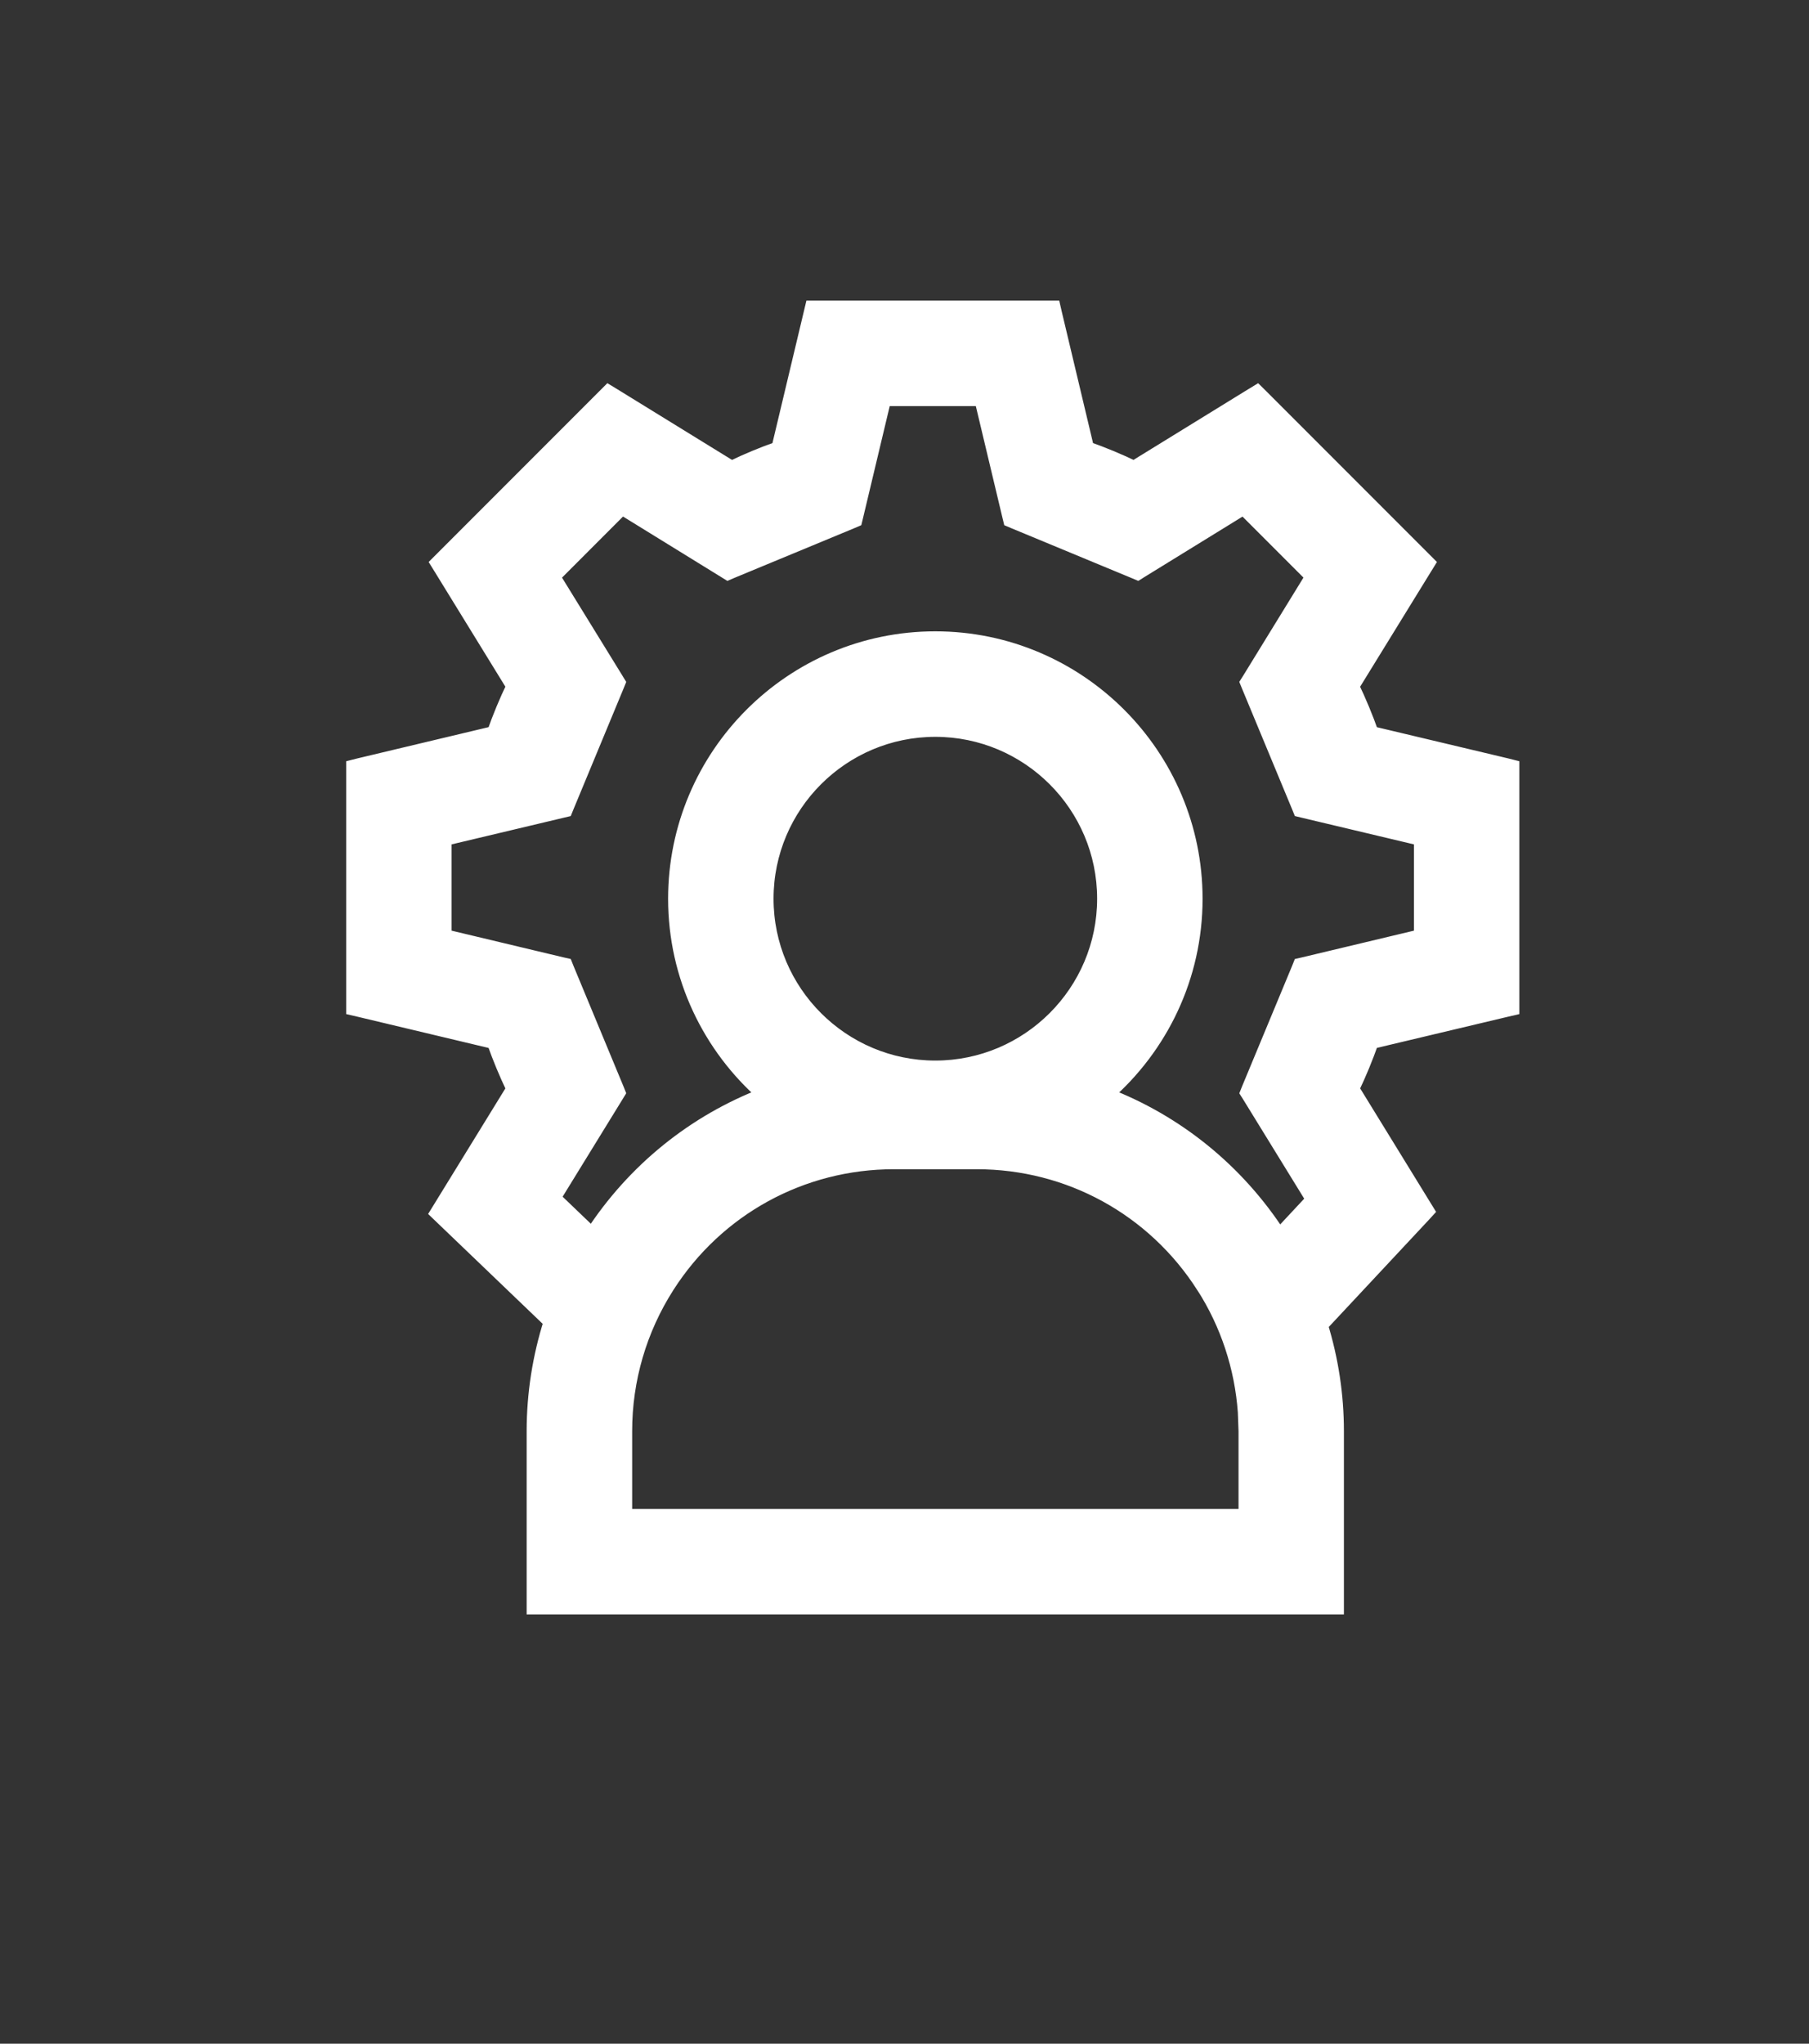 <svg width="31" height="35" viewBox="0 0 31 35" fill="none" xmlns="http://www.w3.org/2000/svg">
<rect x="0" y="0" width="31" height="35" fill="#333333" stroke="none"/>
<path d="M15.318 19.899C13.738 19.899 12.286 20.694 11.435 22.024C10.959 22.768 10.708 23.627 10.708 24.51V25.967H21.349V24.51L21.337 24.181C21.282 23.415 21.038 22.673 20.622 22.024H20.621C19.769 20.694 18.318 19.899 16.738 19.899H15.318ZM14.668 8.842L14.653 8.904L14.595 8.929L12.533 9.783L12.475 9.808L12.42 9.774L10.658 8.688L9.473 9.874L10.559 11.636L10.592 11.69L10.568 11.749L9.713 13.81L9.689 13.869L9.626 13.884L7.614 14.362V16.037L9.626 16.517L9.689 16.531L9.713 16.591L10.568 18.651L10.592 18.711L10.559 18.765L9.482 20.515L10.146 21.151C10.869 20.037 11.909 19.208 13.107 18.75C12.169 17.933 11.574 16.73 11.574 15.391C11.575 12.935 13.572 10.937 16.028 10.937C18.484 10.937 20.482 12.935 20.483 15.391C20.483 16.73 19.887 17.933 18.948 18.75C20.154 19.211 21.198 20.047 21.922 21.17L22.506 20.544L21.411 18.765L21.377 18.711L21.401 18.651L22.257 16.591L22.281 16.531L22.343 16.517L24.355 16.037V14.362L22.343 13.884L22.281 13.869L22.257 13.81L21.401 11.749L21.377 11.69L21.411 11.636L22.495 9.873L21.311 8.689L19.549 9.774L19.495 9.808L19.436 9.783L17.375 8.929L17.316 8.904L17.301 8.842L16.821 6.83H15.148L14.668 8.842ZM16.028 12.494C14.431 12.494 13.131 13.793 13.131 15.391C13.131 16.988 14.431 18.288 16.028 18.288C17.626 18.288 18.926 16.988 18.926 15.391C18.926 13.793 17.626 12.494 16.028 12.494ZM25.911 17.268L25.816 17.29L23.501 17.84C23.404 18.115 23.293 18.385 23.167 18.648L24.404 20.659L24.454 20.74L24.39 20.81L22.63 22.693C22.811 23.279 22.905 23.89 22.905 24.51V27.523H9.15V24.51C9.15 23.873 9.249 23.241 9.442 22.635L7.569 20.84L7.496 20.77L7.549 20.684L8.802 18.648C8.676 18.385 8.564 18.116 8.467 17.841L6.153 17.29L6.058 17.268V13.134L6.153 13.11L8.467 12.559C8.564 12.284 8.676 12.014 8.802 11.752L7.556 9.727L7.504 9.643L10.427 6.72L10.511 6.771L12.536 8.018C12.799 7.891 13.068 7.779 13.343 7.683L13.895 5.369L13.918 5.273H18.052L18.074 5.369L18.625 7.683C18.9 7.779 19.169 7.891 19.432 8.018L21.458 6.771L21.542 6.72L21.612 6.789L24.396 9.573L24.466 9.643L24.414 9.727L23.166 11.753C23.292 12.016 23.404 12.285 23.501 12.56L25.816 13.11L25.911 13.134V17.268Z" fill="white" stroke="white" stroke-width="0.25"/>
</svg>
